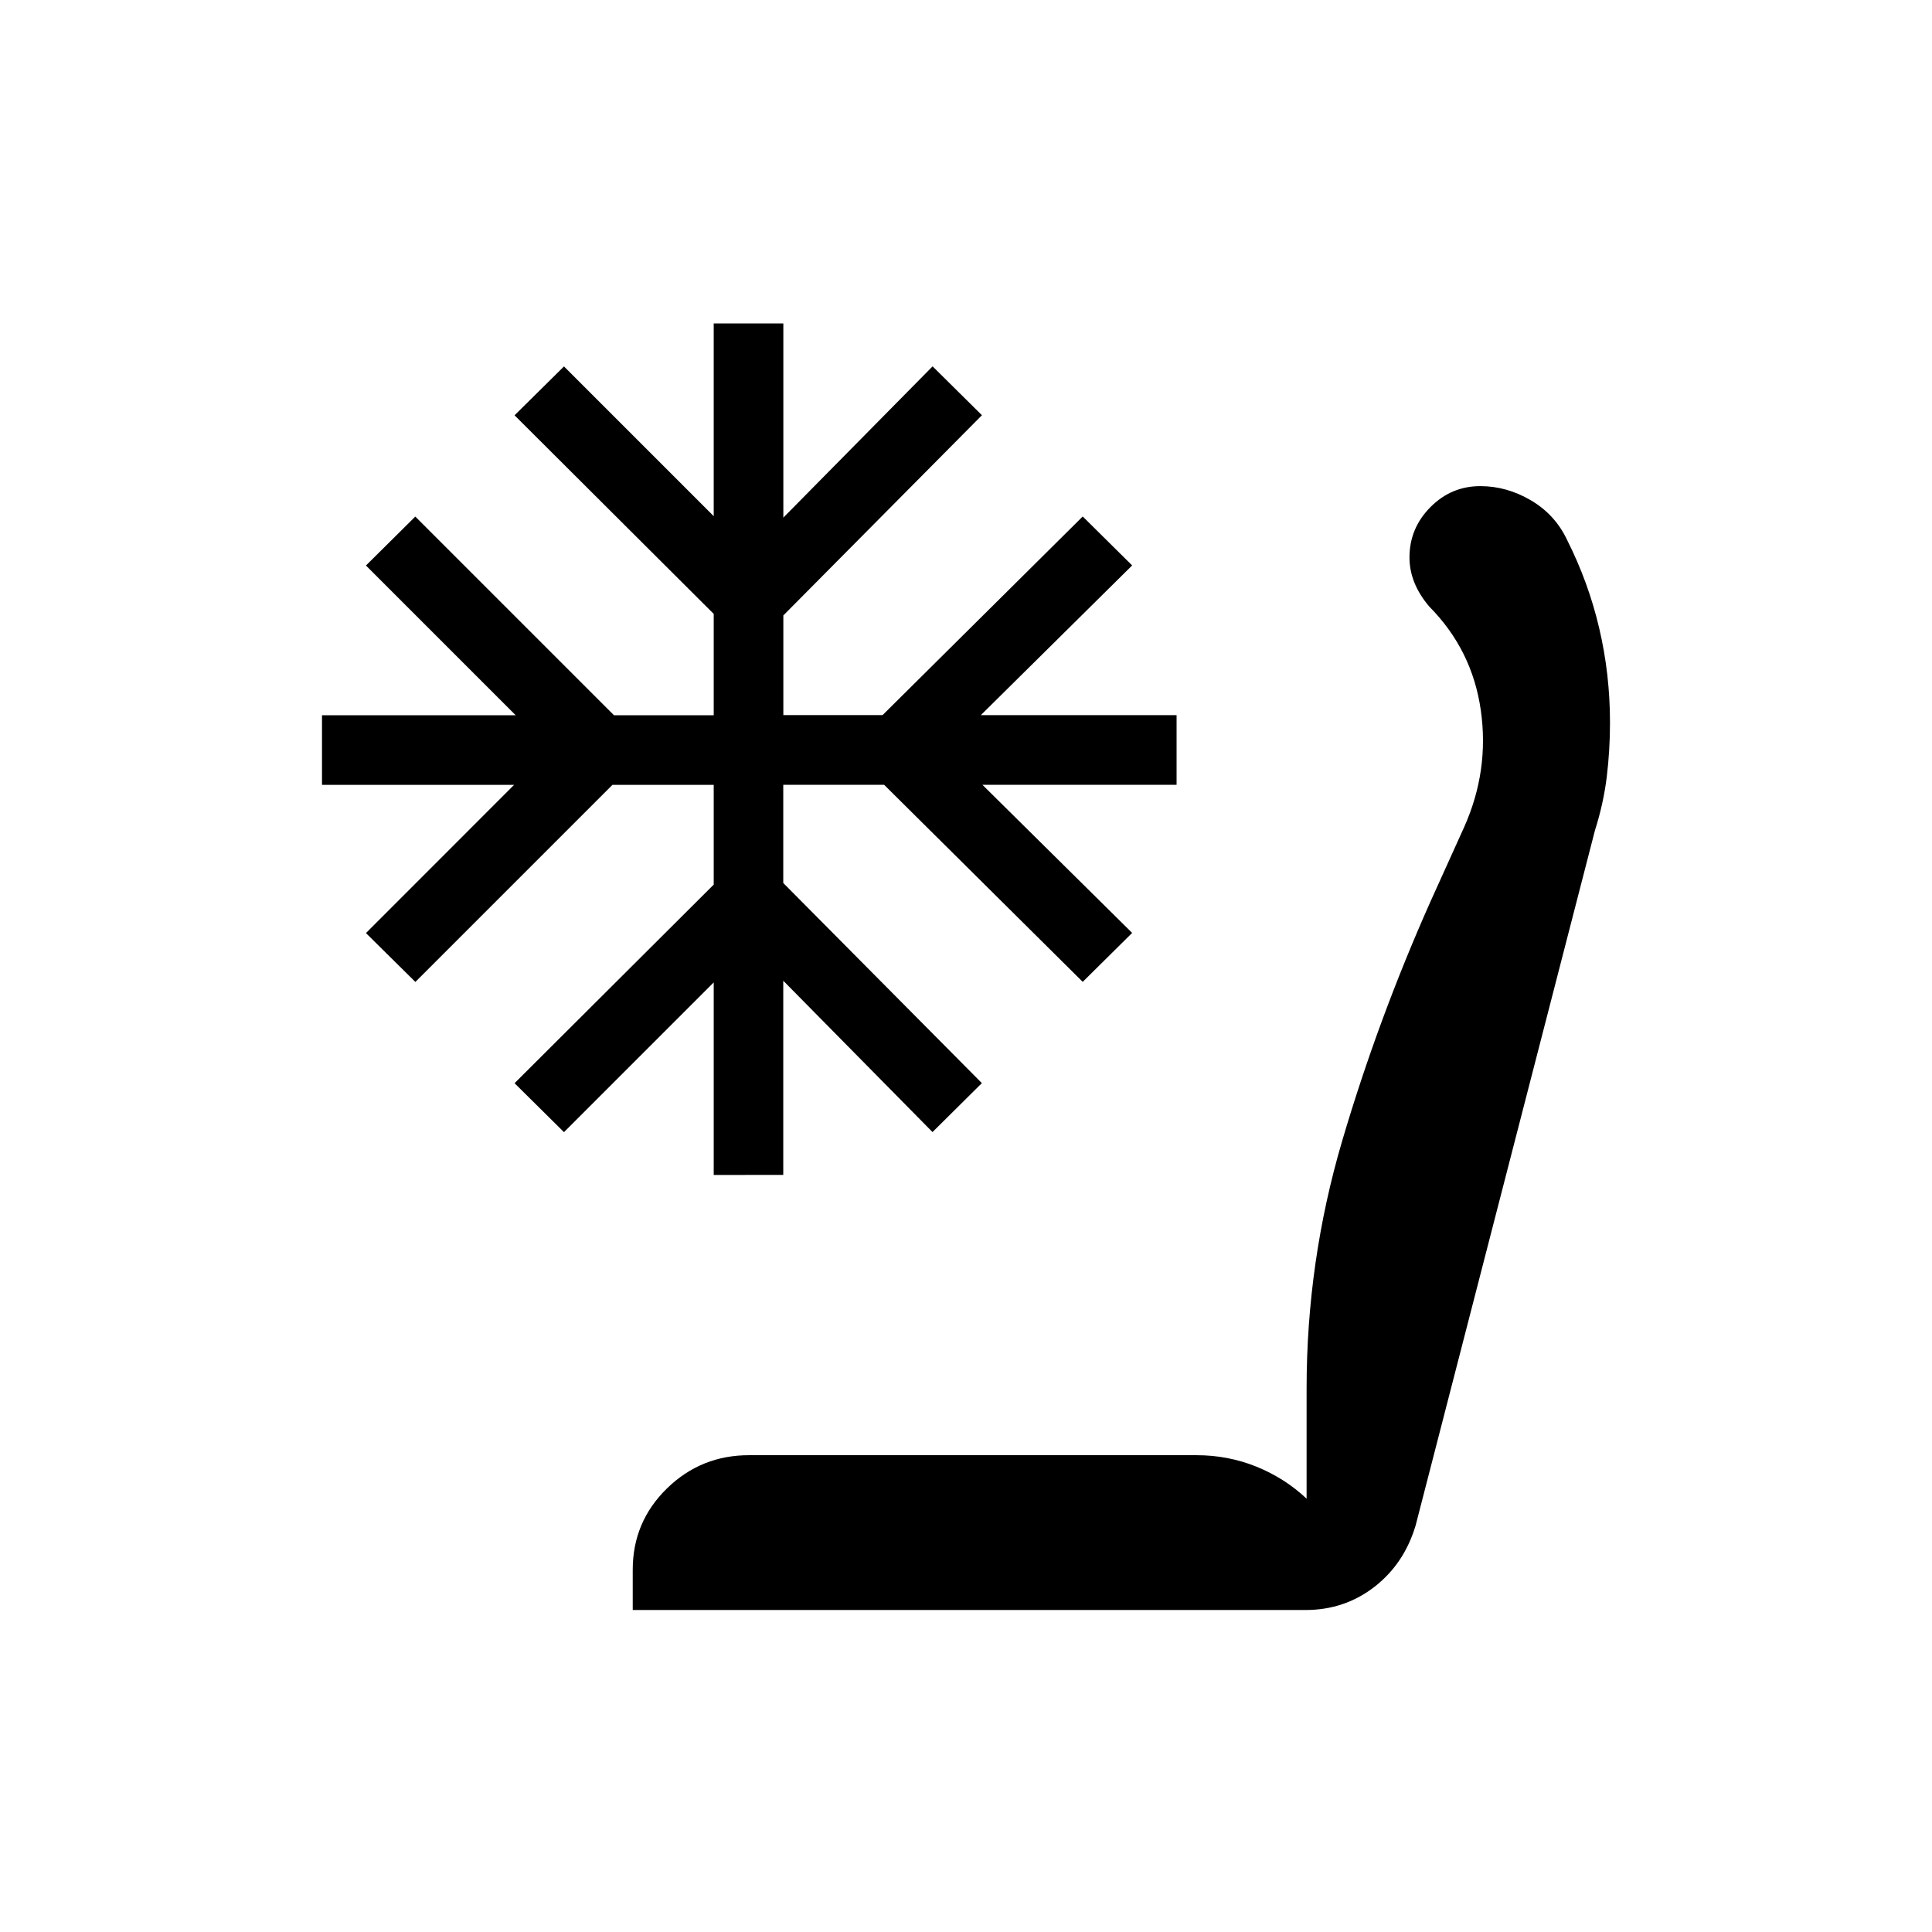 <svg xmlns="http://www.w3.org/2000/svg" width="1em" height="1em" viewBox="0 0 24 24"><path fill="currentColor" d="M7.86 20v-.5q0-.594.424-1.009t1.024-.414h5.556q.39 0 .743.142q.353.143.624.398v-1.369q0-1.577.443-3.079t1.092-2.961l.423-.935q.313-.702.206-1.451t-.64-1.287q-.122-.143-.184-.296q-.062-.154-.062-.314q0-.363.26-.625t.622-.261q.326 0 .626.176t.449.49q.267.53.4 1.099q.134.569.134 1.173q0 .342-.04.672t-.147.667l-2.227 8.632q-.142.477-.513.765q-.371.287-.854.287zm1.006-5.404v-2.392l-1.86 1.86l-.614-.608l2.474-2.467V9.75H7.608L5.16 12.198l-.614-.607l1.84-1.841H4v-.865h2.406l-1.86-1.86l.613-.608l2.468 2.468h1.239V7.626L6.392 5.159l.614-.607l1.86 1.86V4.018h.865V6.43l1.854-1.879l.613.607l-2.467 2.487v1.238h1.233l2.486-2.467l.614.608l-1.88 1.86h2.432v.865h-2.412l1.86 1.84l-.614.608l-2.467-2.448H9.73v1.22l2.467 2.486l-.613.608l-1.854-1.88v2.412z"/></svg>